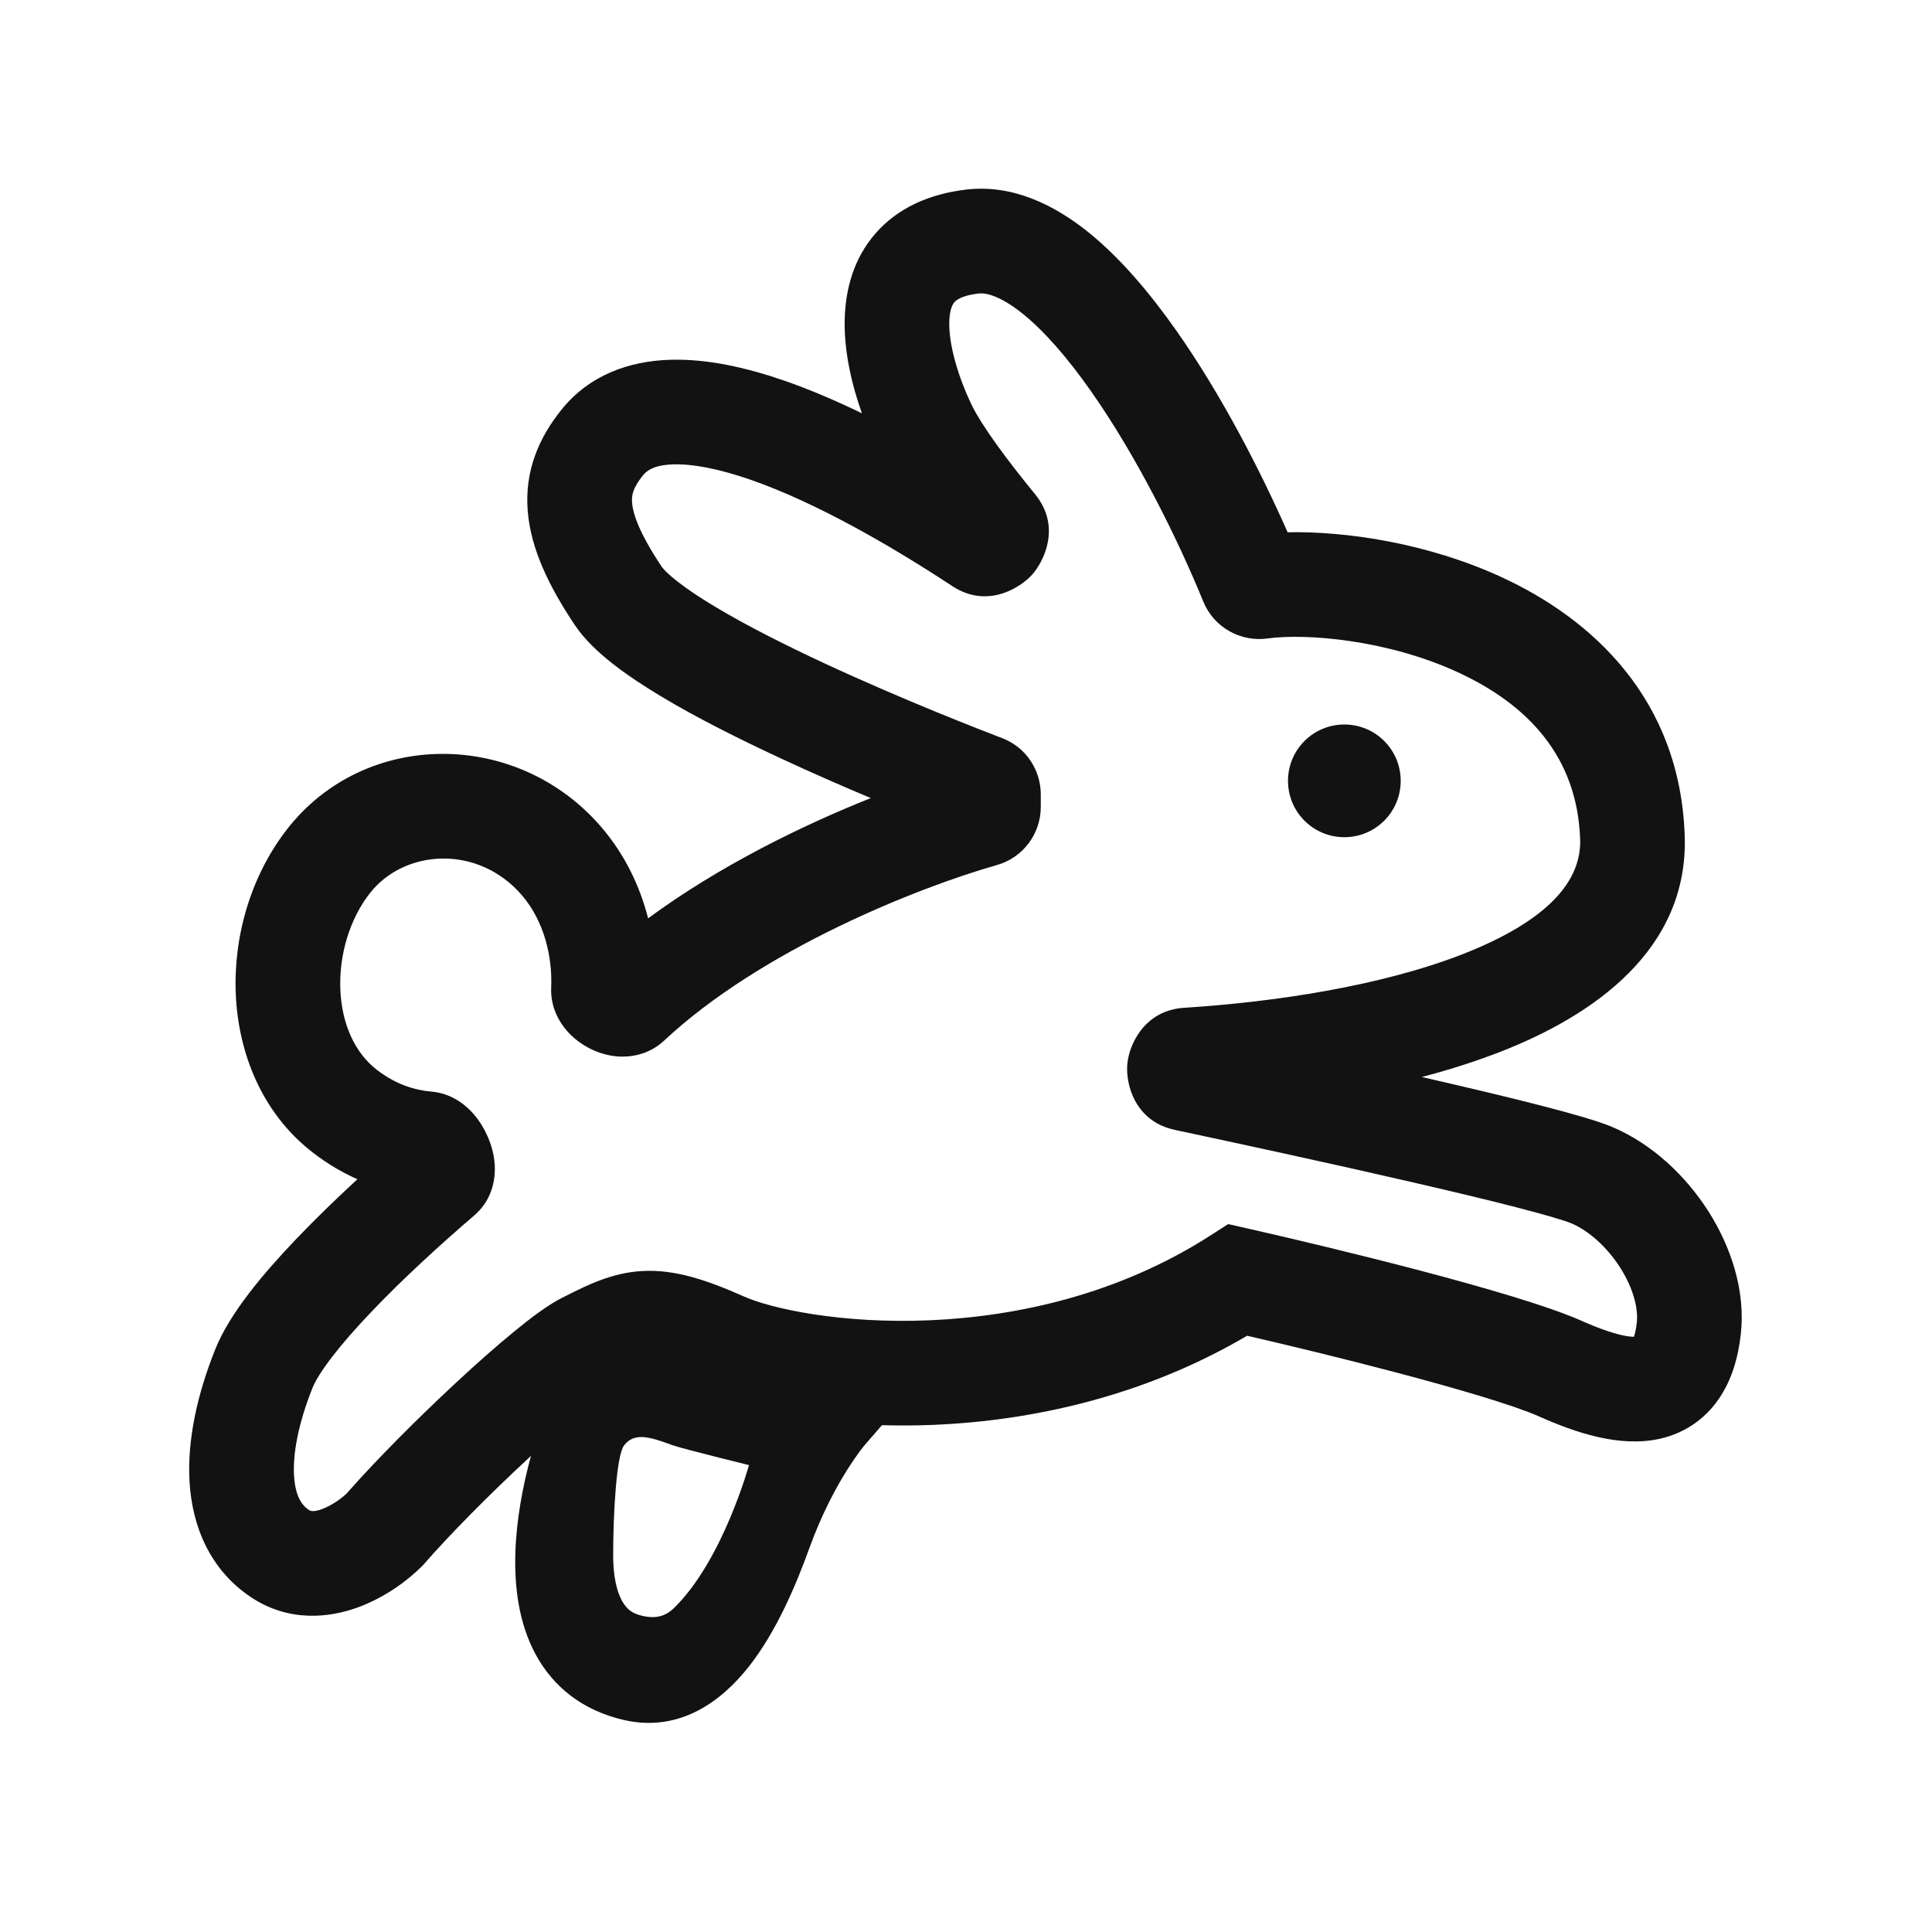 <svg width="24" height="24" viewBox="0 0 24 24" fill="none" xmlns="http://www.w3.org/2000/svg">
<path d="M17.4 9.7C17.4 10.087 17.087 10.4 16.7 10.4C16.313 10.4 16 10.087 16 9.7C16 9.313 16.313 9 16.7 9C17.087 9 17.4 9.313 17.4 9.7Z" fill="#121212"/>
<path fill-rule="evenodd" clip-rule="evenodd" d="M15.995 6.612C16.721 6.597 17.733 6.747 18.645 7.166C19.779 7.686 20.868 8.683 20.928 10.377C20.979 11.804 19.782 12.619 18.643 13.064C18.332 13.185 18.002 13.29 17.662 13.379L17.793 13.409C18.297 13.525 18.772 13.638 19.155 13.737C19.518 13.831 19.852 13.924 20.035 14.003C20.527 14.213 20.94 14.607 21.219 15.042C21.495 15.474 21.686 16.022 21.625 16.572C21.593 16.86 21.514 17.146 21.345 17.387C21.165 17.645 20.911 17.806 20.623 17.872C20.12 17.986 19.566 17.795 19.115 17.594C18.811 17.459 18.123 17.255 17.331 17.046C16.678 16.874 15.996 16.709 15.492 16.593C14.189 17.36 12.793 17.649 11.606 17.7C11.384 17.709 11.166 17.71 10.956 17.704L10.741 17.952L10.737 17.957L10.728 17.968C10.719 17.979 10.704 17.998 10.684 18.024C10.645 18.077 10.588 18.158 10.519 18.267C10.383 18.484 10.207 18.809 10.055 19.229C9.886 19.698 9.643 20.269 9.304 20.701C8.961 21.137 8.439 21.525 7.748 21.366C7.235 21.247 6.871 20.954 6.652 20.548C6.444 20.162 6.389 19.711 6.402 19.291C6.414 18.888 6.491 18.471 6.596 18.085C6.583 18.097 6.57 18.109 6.558 18.121C6.081 18.563 5.582 19.067 5.269 19.427L5.254 19.444L5.238 19.46C5.071 19.627 4.788 19.843 4.444 19.968C4.091 20.097 3.589 20.155 3.118 19.841C2.605 19.499 2.389 18.958 2.355 18.416C2.322 17.887 2.454 17.311 2.675 16.759C2.853 16.314 3.274 15.815 3.682 15.389C3.921 15.139 4.181 14.887 4.44 14.649C4.252 14.566 4.064 14.456 3.88 14.313C3.245 13.819 2.961 13.071 2.929 12.353C2.898 11.638 3.113 10.883 3.566 10.301C4.533 9.058 6.426 9.056 7.472 10.277C7.77 10.625 7.952 11.02 8.051 11.408C8.935 10.757 9.96 10.256 10.817 9.914C10.47 9.768 10.081 9.599 9.691 9.417C9.181 9.18 8.656 8.917 8.216 8.653C7.997 8.522 7.789 8.384 7.611 8.245C7.441 8.111 7.263 7.949 7.138 7.761C6.817 7.28 6.595 6.819 6.556 6.354C6.514 5.847 6.697 5.437 6.971 5.094C7.325 4.651 7.826 4.487 8.309 4.47C8.779 4.452 9.281 4.568 9.756 4.733C10.068 4.842 10.389 4.98 10.707 5.134C10.581 4.779 10.475 4.343 10.495 3.918C10.51 3.589 10.602 3.215 10.873 2.903C11.15 2.583 11.544 2.409 12.003 2.355C12.586 2.286 13.103 2.554 13.503 2.871C13.911 3.196 14.286 3.642 14.615 4.11C15.178 4.911 15.664 5.861 15.995 6.612ZM12.694 3.889C12.414 3.667 12.241 3.636 12.155 3.646C11.934 3.672 11.871 3.737 11.856 3.754C11.834 3.779 11.8 3.838 11.793 3.978C11.779 4.283 11.913 4.701 12.066 5.021C12.192 5.286 12.516 5.722 12.858 6.139C13.189 6.543 12.964 6.979 12.821 7.139C12.678 7.298 12.267 7.568 11.83 7.281C11.051 6.768 10.129 6.24 9.328 5.961C8.925 5.821 8.598 5.76 8.357 5.769C8.13 5.777 8.038 5.842 7.986 5.906C7.861 6.063 7.844 6.153 7.852 6.246C7.863 6.382 7.94 6.621 8.22 7.04C8.233 7.06 8.286 7.122 8.414 7.222C8.534 7.317 8.693 7.423 8.885 7.538C9.268 7.768 9.748 8.01 10.239 8.239C11.219 8.694 12.198 9.074 12.448 9.169C12.755 9.286 12.929 9.576 12.929 9.869V10.024C12.929 10.356 12.71 10.653 12.384 10.746C11.407 11.023 9.46 11.796 8.251 12.926C8.05 13.114 7.812 13.133 7.678 13.124C7.537 13.114 7.415 13.07 7.321 13.022C7.227 12.973 7.124 12.901 7.038 12.8C6.957 12.706 6.836 12.522 6.847 12.266C6.863 11.881 6.759 11.443 6.485 11.123C5.943 10.49 5.025 10.543 4.592 11.099C4.345 11.417 4.209 11.863 4.228 12.297C4.247 12.73 4.413 13.081 4.678 13.287C4.916 13.472 5.154 13.543 5.358 13.56C5.64 13.584 5.814 13.761 5.877 13.832C5.96 13.925 6.019 14.029 6.06 14.123C6.1 14.215 6.138 14.337 6.146 14.474C6.152 14.582 6.148 14.878 5.892 15.098C5.479 15.452 5.012 15.878 4.622 16.287C4.208 16.719 3.956 17.057 3.882 17.241C3.703 17.689 3.636 18.064 3.653 18.335C3.669 18.592 3.753 18.702 3.839 18.759C3.85 18.766 3.883 18.789 3.999 18.747C4.118 18.703 4.238 18.618 4.306 18.553C4.66 18.149 5.184 17.622 5.674 17.168C5.923 16.936 6.17 16.718 6.387 16.541C6.587 16.376 6.807 16.209 6.988 16.119L7.034 16.096C7.294 15.965 7.606 15.808 7.982 15.789C8.383 15.767 8.779 15.9 9.243 16.106C9.575 16.254 10.443 16.448 11.551 16.401C12.643 16.354 13.898 16.076 15.028 15.353L15.257 15.206L15.522 15.266C16.044 15.384 16.872 15.581 17.662 15.789C18.431 15.992 19.226 16.221 19.643 16.406C19.847 16.497 20.011 16.554 20.139 16.584C20.215 16.601 20.266 16.606 20.297 16.606C20.308 16.575 20.323 16.519 20.333 16.428C20.352 16.259 20.293 16.007 20.124 15.743C19.957 15.483 19.731 15.287 19.523 15.198C19.449 15.166 19.219 15.096 18.831 14.996C18.463 14.901 18 14.791 17.501 14.676C16.503 14.446 15.373 14.202 14.595 14.036C14.095 13.93 13.981 13.463 14.004 13.217C14.027 12.971 14.219 12.55 14.71 12.519C15.836 12.448 17.158 12.248 18.17 11.853C19.236 11.436 19.648 10.94 19.629 10.423C19.592 9.382 18.96 8.741 18.103 8.348C17.221 7.943 16.215 7.867 15.747 7.931C15.419 7.977 15.082 7.802 14.947 7.471C14.648 6.738 14.137 5.69 13.551 4.857C13.257 4.439 12.965 4.104 12.694 3.889ZM8.374 17.959C8.5 18.002 9.304 18.2 9.304 18.2C9.304 18.2 8.979 19.384 8.374 19.974C8.266 20.08 8.148 20.107 8 20.077C7.888 20.054 7.814 20.019 7.75 19.924C7.658 19.786 7.617 19.571 7.617 19.324C7.617 18.789 7.658 18.087 7.75 17.959C7.877 17.784 8.089 17.859 8.297 17.932C8.322 17.942 8.348 17.951 8.374 17.959Z" fill="#121212"/>
</svg>

